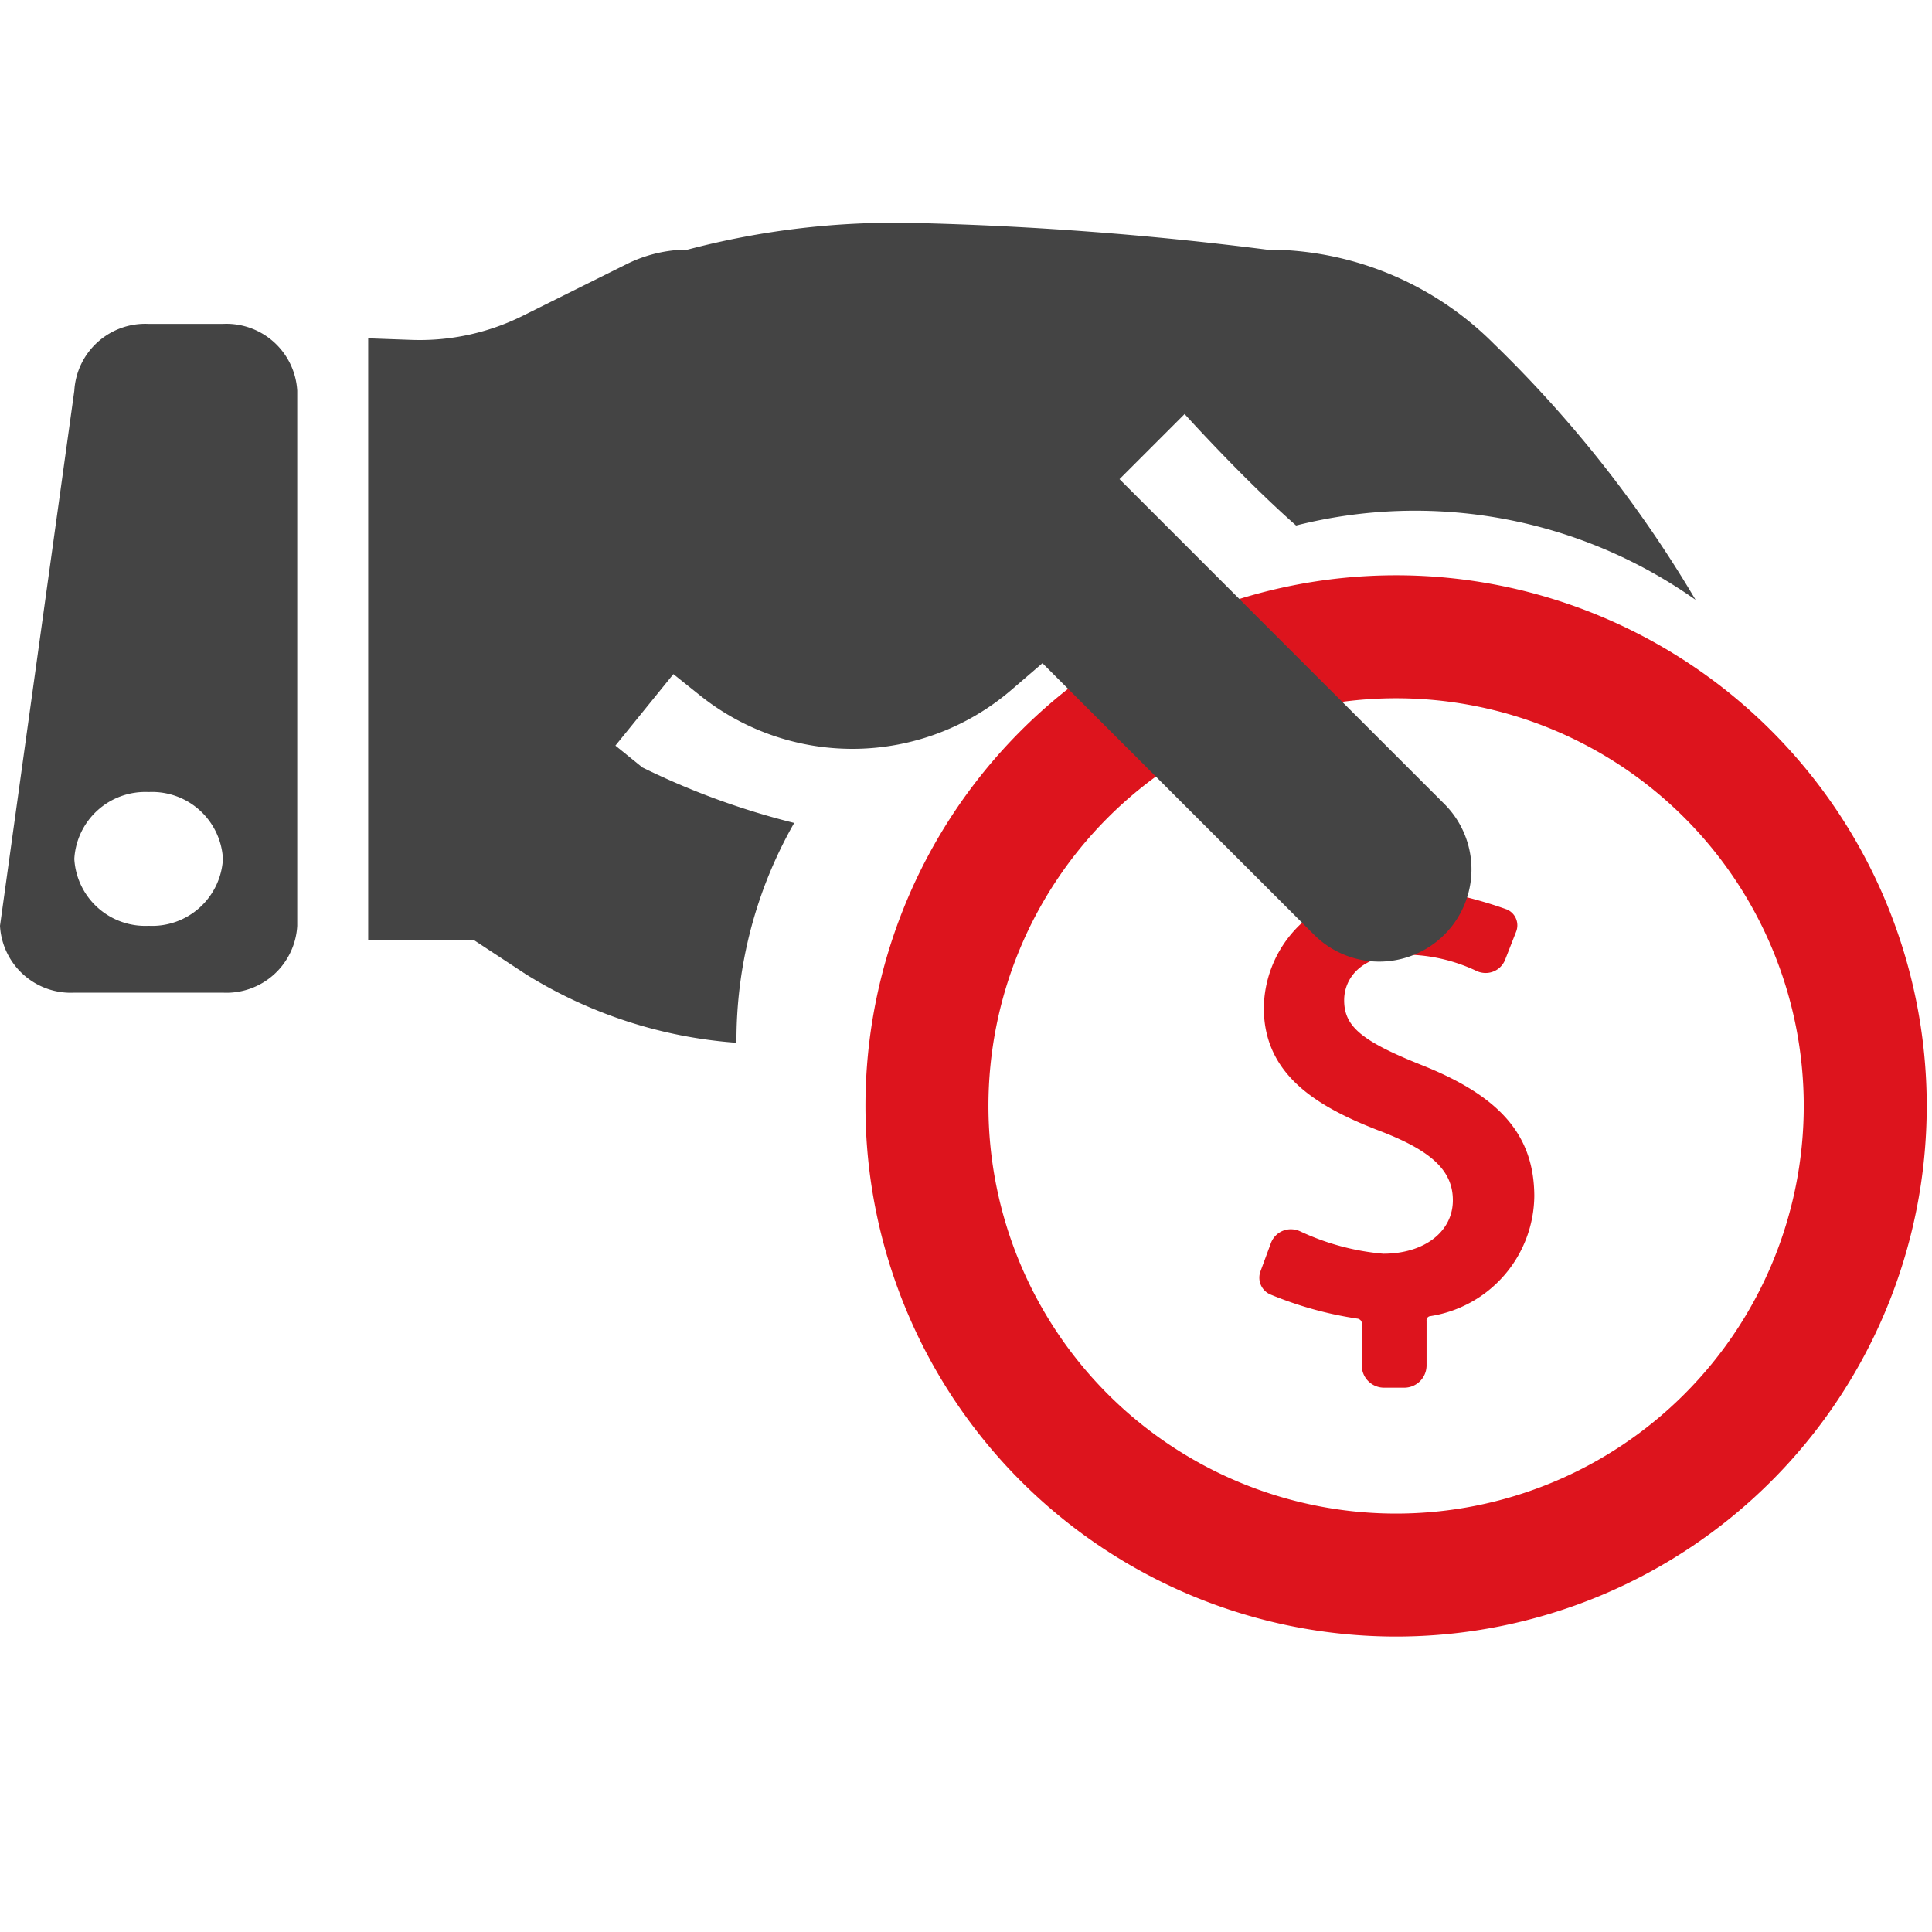 <svg xmlns="http://www.w3.org/2000/svg" width="26" height="26" viewBox="0 0 26 26">
  <g id="Grupo_12384" data-name="Grupo 12384" transform="translate(10690 -619)">
    <g id="Grupo_12383" data-name="Grupo 12383" transform="translate(-10727 36)">
      <g id="Grupo_7361" data-name="Grupo 7361" transform="translate(7 53.359)">
        <g id="Grupo_7291" data-name="Grupo 7291" transform="translate(0 -3)">
          <g id="pay-2" transform="translate(76 542)">
            <g id="Grupo_7290" data-name="Grupo 7290" transform="translate(-34.351 -1.617)">
              <path id="Trazado_4020" data-name="Trazado 4020" d="M238.828,69.779c-.807-.323-1.04-.519-1.04-.872,0-.283.214-.613.818-.613a2.27,2.27,0,0,1,.947.212.3.3,0,0,0,.139.035.281.281,0,0,0,.263-.18l.147-.375a.232.232,0,0,0-.125-.3,5.681,5.681,0,0,0-.978-.255.051.051,0,0,1-.046-.052l0-.544a.3.3,0,0,0-.3-.3h-.263a.3.3,0,0,0-.3.3v.572c0,.044-.048.063-.065.067a1.579,1.579,0,0,0-1.318,1.537c0,.934.772,1.356,1.606,1.673.666.262.938.527.938.916,0,.423-.385.719-.937.719a3.3,3.3,0,0,1-1.115-.3.3.3,0,0,0-.128-.029.285.285,0,0,0-.269.187l-.14.379a.246.246,0,0,0,.125.308,4.963,4.963,0,0,0,1.183.329c.009,0,.055.017.055.06v.569a.3.3,0,0,0,.3.3h.272a.3.3,0,0,0,.3-.3v-.6a.056.056,0,0,1,.05-.063,1.652,1.652,0,0,0,1.4-1.62C240.342,70.724,239.889,70.2,238.828,69.779Z" transform="translate(-231.348 -63.189)" fill="#dd141d"/>
              <path id="Trazado_4021" data-name="Trazado 4021" d="M174.3,22.509a7.141,7.141,0,1,0,7.141,7.141A7.141,7.141,0,0,0,174.3,22.509Zm0,12.627a5.486,5.486,0,1,1,5.486-5.486A5.486,5.486,0,0,1,174.3,35.136Z" transform="translate(-167.161 -22.509)" fill="#dd141d"/>
            </g>
            <path id="Trazado_4040" data-name="Trazado 4040" d="M0,0" transform="translate(-46 -6)"/>
            <path id="Trazado_4041" data-name="Trazado 4041" d="M66.114,9.747a6.217,6.217,0,0,0,2.842.927,5.9,5.9,0,0,1,.777-2.958,10.2,10.2,0,0,1-2.043-.747l-.363-.294.78-.962L68.466,6a3.283,3.283,0,0,0,4.175-.062l.433-.372,3.655,3.654a1.242,1.242,0,1,0,1.753-1.76L74.111,3.089l.876-.876s.776.862,1.5,1.5a6.541,6.541,0,0,1,5.376,1,16.484,16.484,0,0,0-2.711-3.442A4.307,4.307,0,0,0,76.089,0a46.17,46.17,0,0,0-4.728-.358A10.946,10.946,0,0,0,68.3,0a1.859,1.859,0,0,0-.831.2L66.082.89a3.11,3.11,0,0,1-1.5.325L64,1.194v8.1h1.425Zm0,0" transform="translate(-105.045 -6)" fill="#444"/>
            <path id="Sustracción_445" data-name="Sustracción 445" d="M3,9H1a.954.954,0,0,1-1-.9L1,.9A.956.956,0,0,1,2,0H3A.955.955,0,0,1,4,.9V8.1A.954.954,0,0,1,3,9ZM2,6.3a.956.956,0,0,0-1,.9.956.956,0,0,0,1,.9.954.954,0,0,0,1-.9A.954.954,0,0,0,2,6.3Z" transform="translate(-46 -5)" fill="#444"/>
          </g>
        </g>
      </g>
    </g>
    <rect id="Rectángulo_1488" data-name="Rectángulo 1488" width="26" height="26" transform="translate(-10690 619)" fill="none"/>
  </g>
</svg>
